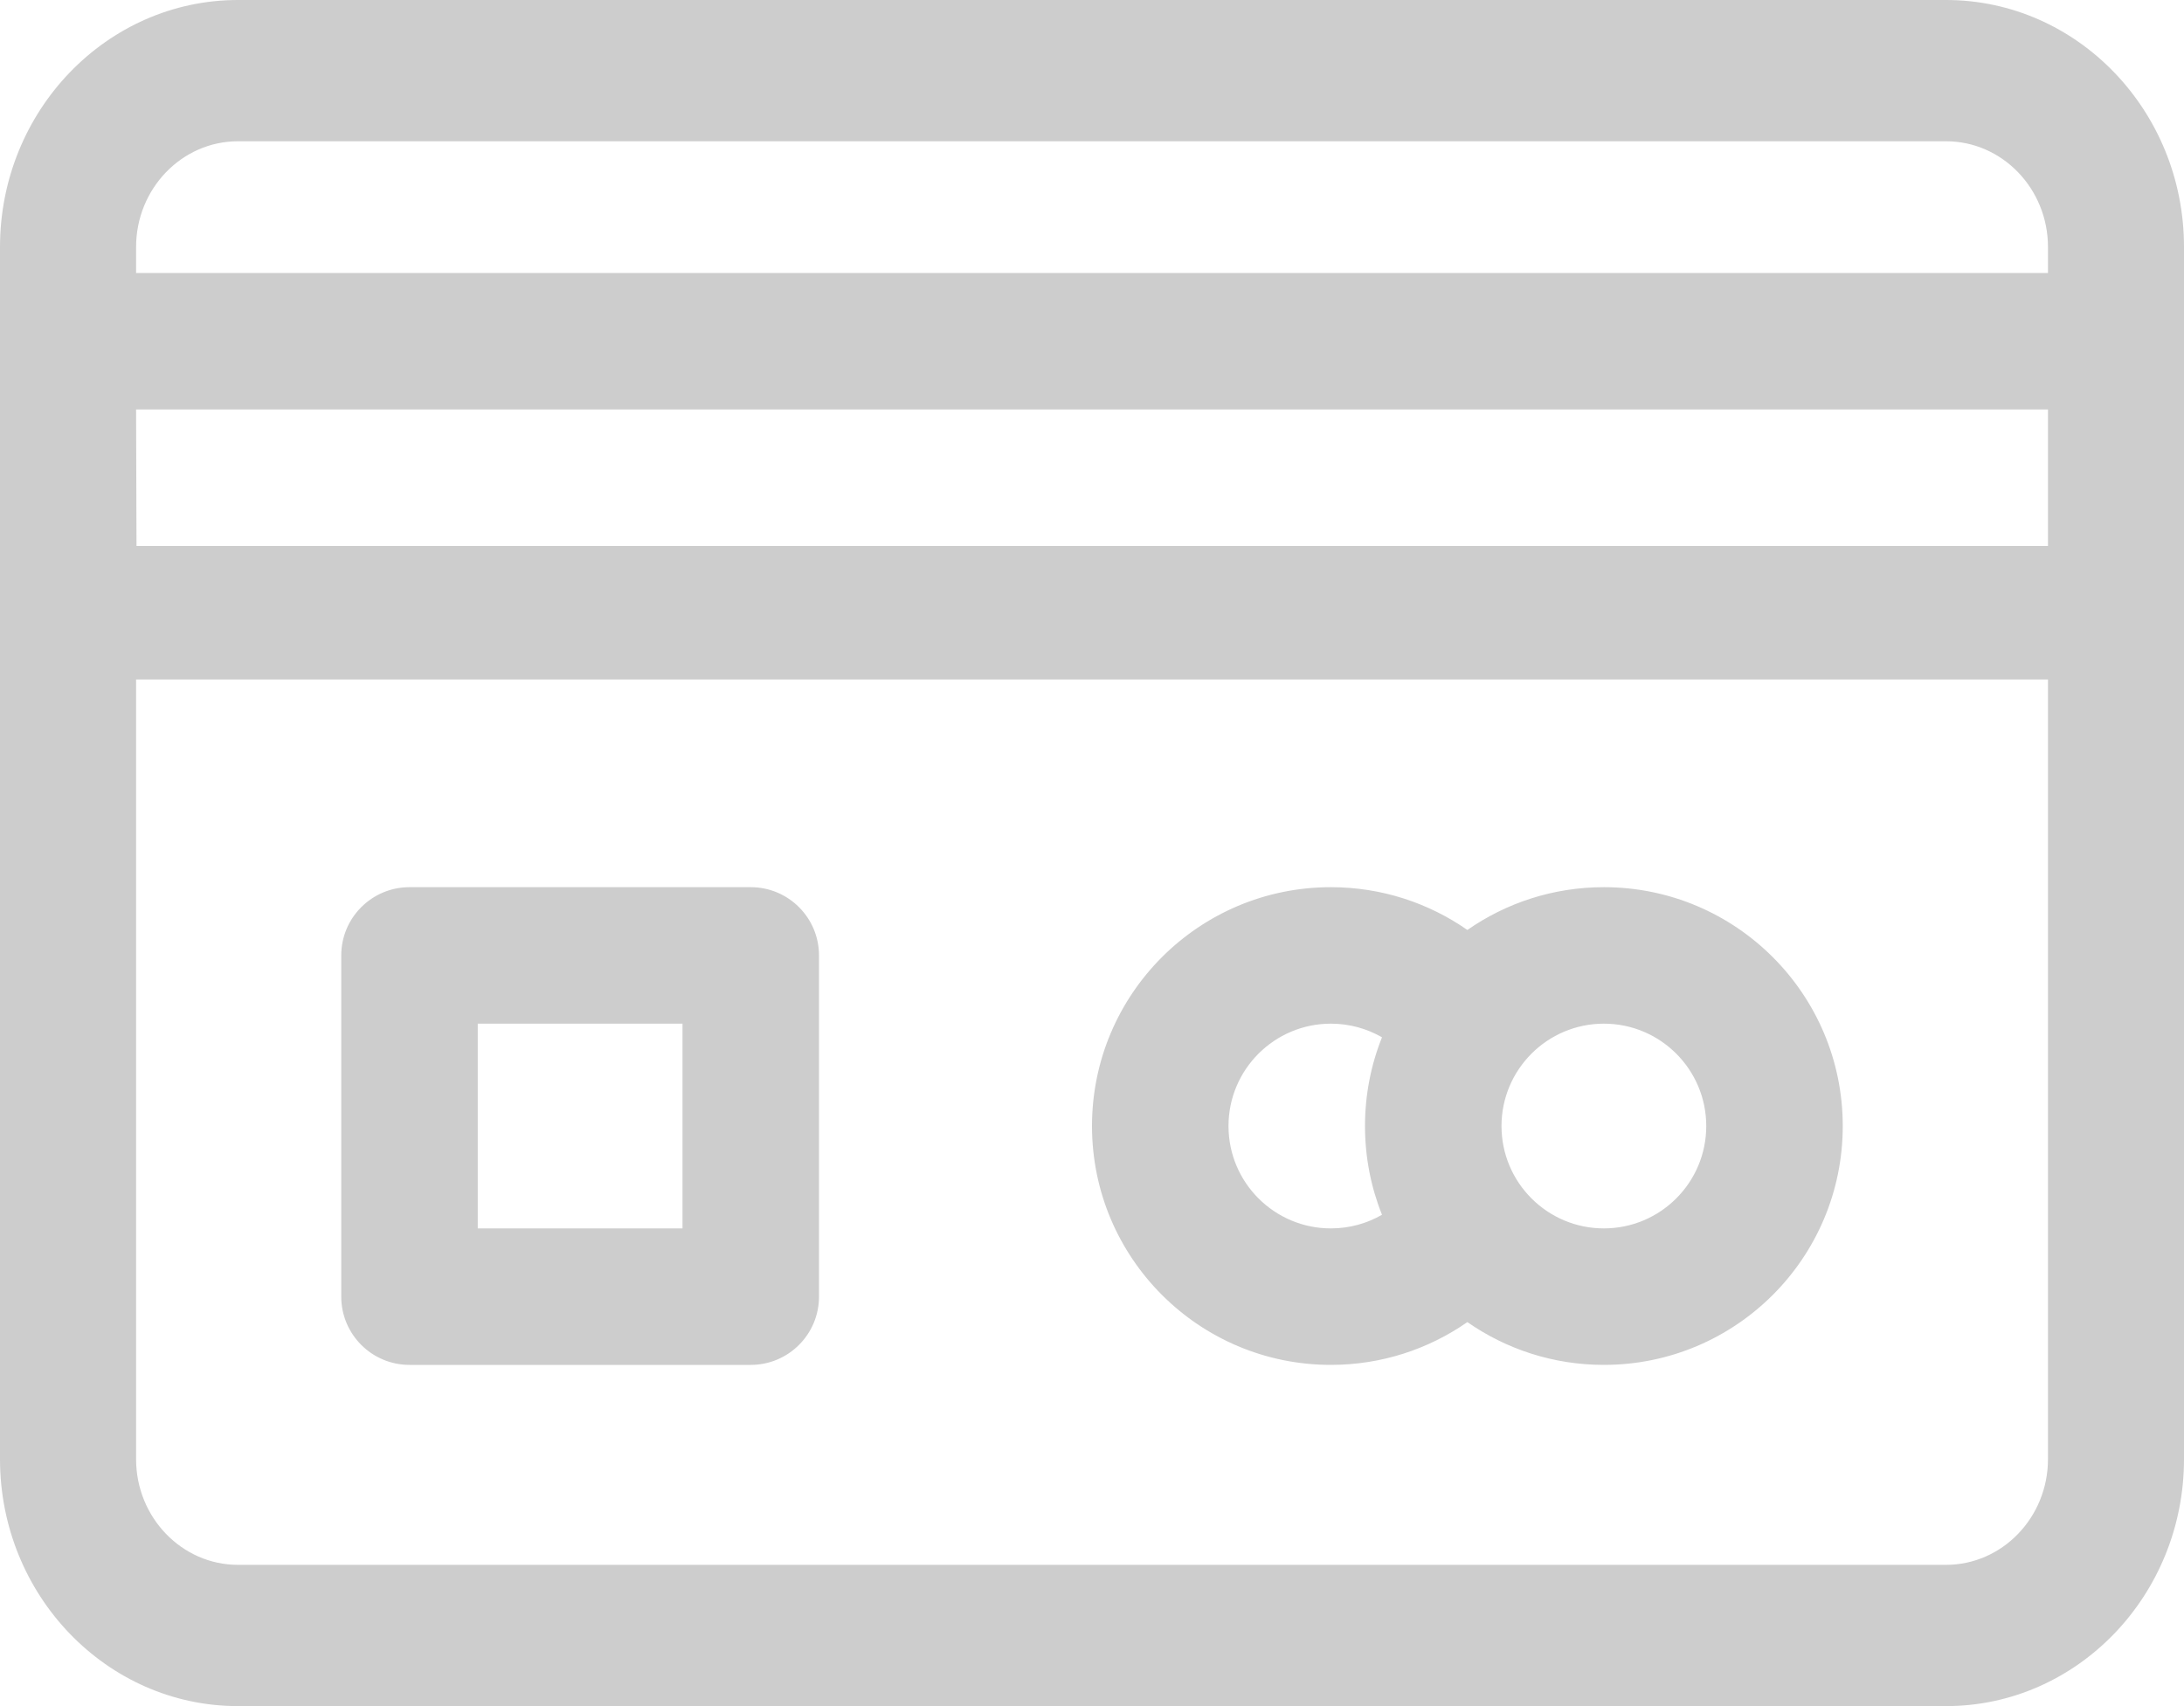 <svg width="32" height="25" viewBox="0 0 32 25" fill="none" xmlns="http://www.w3.org/2000/svg">
<path d="M28.513 0H3.487C1.564 0 0 1.624 0 3.62V21.381C0 23.376 1.564 25 3.487 25H28.513C30.436 25 32 23.376 32 21.381V3.62C32.001 1.624 30.436 0 28.513 0ZM1.994 6H30.007V8H2L1.994 6ZM1.994 3.62C1.994 2.765 2.664 2.07 3.487 2.07H28.513C29.337 2.07 30.007 2.765 30.007 3.62V4H1.994V3.62ZM28.513 22.93H3.487C2.664 22.93 1.994 22.235 1.994 21.381V9.957H30.007V21.381C30.007 22.235 29.337 22.93 28.513 22.93Z" fill="#CDCDCD"/>
<path fill-rule="evenodd" clip-rule="evenodd" d="M5 14C5 13.448 5.448 13 6 13H11C11.552 13 12 13.448 12 14V19C12 19.552 11.552 20 11 20H6C5.448 20 5 19.552 5 19V14ZM7 15V18H10V15H7ZM19.5 15C18.672 15 18 15.672 18 16.5C18 17.328 18.672 18 19.5 18C19.774 18 20.029 17.927 20.249 17.8C20.088 17.398 20 16.959 20 16.5C20 16.041 20.088 15.602 20.249 15.2C20.029 15.073 19.774 15 19.5 15ZM21.5 13.627C20.933 13.232 20.243 13 19.5 13C17.567 13 16 14.567 16 16.5C16 18.433 17.567 20 19.5 20C20.242 20 20.933 19.768 21.5 19.373C22.067 19.768 22.756 20 23.5 20C25.433 20 27 18.433 27 16.5C27 14.567 25.433 13 23.5 13C22.756 13 22.067 13.232 21.5 13.627ZM23.5 15C22.672 15 22 15.672 22 16.5C22 17.328 22.672 18 23.5 18C24.328 18 25 17.328 25 16.5C25 15.672 24.328 15 23.5 15Z" fill="#CDCDCD"/>
</svg>
